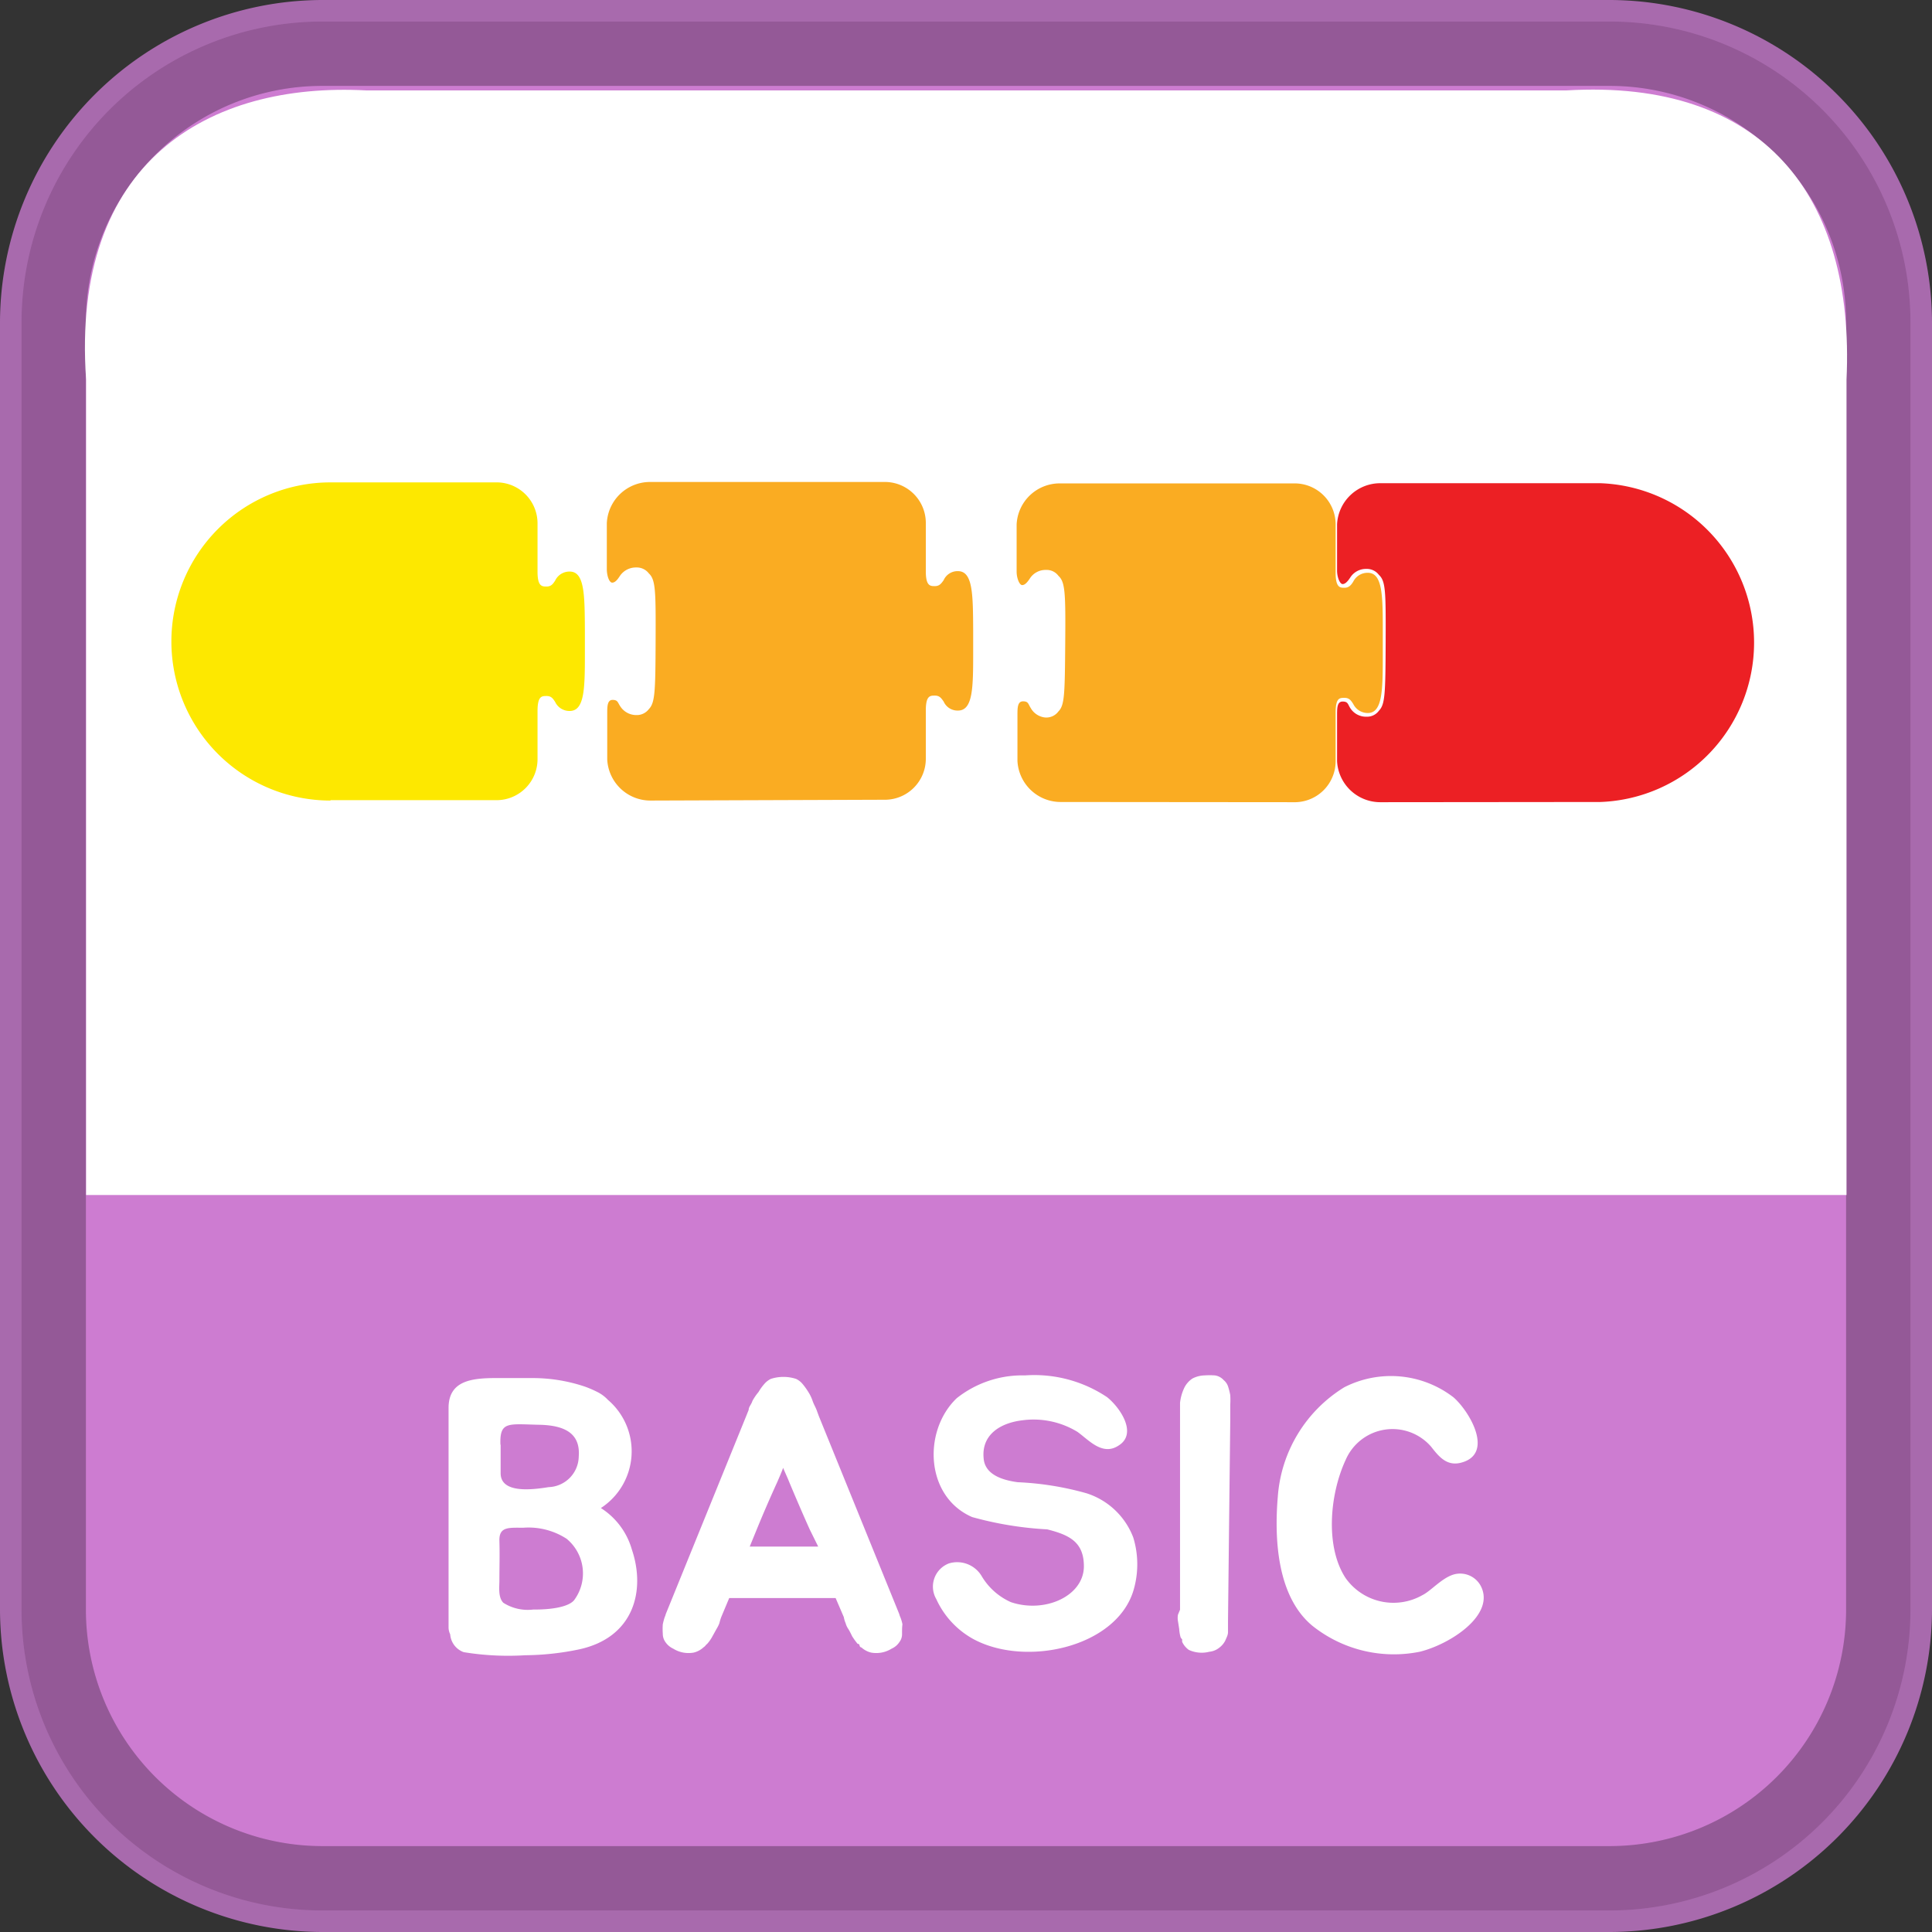 <svg xmlns="http://www.w3.org/2000/svg" viewBox="0 0 94.24 94.24"><rect x="0" y="0" width="94.24" height="94.24" fill="#333333" stroke="none"/><defs><style>.cls-1{fill:#a86aad;}.cls-2{fill:#cd7cd1;}.cls-3{fill-opacity:0.2;}.cls-4{fill-opacity:0.1;}.cls-5{fill:#fff;}.cls-6{fill:#faac22;}.cls-7{fill:#ec2024;}.cls-8{fill:#fde800;}</style></defs><g id="레이어_2" data-name="레이어 2"><g id="레이어_2-2" data-name="레이어 2"><path class="cls-1" d="M94.24,78.53A15.76,15.76,0,0,1,78.53,94.24H15.71A15.76,15.76,0,0,1,0,78.53V15.71A15.76,15.76,0,0,1,15.71,0H78.53A15.76,15.76,0,0,1,94.24,15.71Z"/><path class="cls-2" d="M78.53,1.05H15.71A14.67,14.67,0,0,0,1.05,15.71V78.53A14.67,14.67,0,0,0,15.71,93.19H78.53A14.68,14.68,0,0,0,93.19,78.53V15.71A14.67,14.67,0,0,0,78.53,1.05Z"/><path class="cls-3" d="M78.53,1.05H15.71A14.67,14.67,0,0,0,1.05,15.71V78.53A14.67,14.67,0,0,0,15.71,93.19H78.53A14.68,14.68,0,0,0,93.19,78.53V15.71A14.67,14.67,0,0,0,78.53,1.05ZM90.05,78.53A11.54,11.54,0,0,1,78.53,90.05H15.71A11.54,11.54,0,0,1,4.19,78.53V15.71A11.52,11.52,0,0,1,15.71,4.19H78.53A11.53,11.53,0,0,1,90.05,15.71Z"/><path class="cls-4" d="M78.53,1.05H15.71A14.67,14.67,0,0,0,1.05,15.71V78.53A14.67,14.67,0,0,0,15.71,93.19H78.53A14.68,14.68,0,0,0,93.19,78.53V15.71A14.67,14.67,0,0,0,78.53,1.05ZM90.05,78.53A11.54,11.54,0,0,1,78.53,90.05H15.71A11.54,11.54,0,0,1,4.19,78.53V15.71A11.52,11.52,0,0,1,15.71,4.19H78.53A11.53,11.53,0,0,1,90.05,15.71Z"/><path class="cls-5" d="M30.82,75.58c.68,2,.11,4.31-2.6,4.88a13.27,13.27,0,0,1-2.6.28,13.46,13.46,0,0,1-3-.15,1,1,0,0,1-.66-.87.79.79,0,0,1-.08-.34V68.68c0-1.42,1.27-1.47,2.55-1.46.51,0,1,0,1.54,0a8,8,0,0,1,2.57.42,5.42,5.42,0,0,1,.6.26,1.79,1.79,0,0,1,.51.38,3.3,3.3,0,0,1-.34,5.28A3.55,3.55,0,0,1,30.82,75.58ZM28,78.06a2.19,2.19,0,0,0-.36-3,3.41,3.41,0,0,0-2.11-.54c-.72,0-1.19-.06-1.17.64s0,1.32,0,1.92c0,.34-.07.83.19,1.1a2.22,2.22,0,0,0,1.47.33C26.75,78.52,27.69,78.42,28,78.06Zm-3.58-7.59c0,.47,0,.94,0,1.39,0,1,1.53.81,2.34.68a1.52,1.52,0,0,0,1.47-1.49c.09-1.13-.68-1.51-1.85-1.55C24.79,69.47,24.37,69.3,24.41,70.47Z"/><path class="cls-5" d="M44,79.69a.63.63,0,0,1-.13.41.88.88,0,0,1-.38.32,1.41,1.41,0,0,1-1,.19,1.08,1.08,0,0,1-.47-.25s-.07,0-.09-.09-.06-.08-.1-.09a3.56,3.56,0,0,1-.26-.36c-.06-.12-.11-.23-.19-.36a.88.88,0,0,1-.13-.28,1.27,1.27,0,0,1-.09-.3l-.4-.93c-1.72,0-3.47,0-5.19,0l-.39.93a2.63,2.63,0,0,0-.09.3,1.83,1.83,0,0,1-.14.28l-.2.36a1.81,1.81,0,0,1-.25.36s-.08.07-.09.09-.06.06-.1.09a1.08,1.08,0,0,1-.47.25,1.41,1.41,0,0,1-1-.19.94.94,0,0,1-.38-.32.69.69,0,0,1-.13-.41,3.28,3.28,0,0,1,0-.46,3.37,3.37,0,0,1,.09-.34,1.16,1.16,0,0,0,.06-.17l3.92-9.65.12-.3c0-.15.13-.26.18-.43A2.53,2.53,0,0,1,37,67.9a2.44,2.44,0,0,1,.28-.39,1,1,0,0,1,.32-.25,2,2,0,0,1,1.23,0,.93.93,0,0,1,.32.25,3.29,3.29,0,0,1,.28.39,2,2,0,0,1,.21.44c.06.17.13.28.19.43l.11.3,3.92,9.65a1.16,1.16,0,0,0,.06.17,1.91,1.91,0,0,1,.1.34C44,79.38,44,79.52,44,79.69Zm-4.5-5.08c-.32-.71-.66-1.5-1-2.31-.09-.23-.21-.48-.3-.7-.08.22-.19.47-.29.7-.37.81-.71,1.6-1,2.31l-.34.83h3.34Z"/><path class="cls-5" d="M55.3,77.54c-.81,2.82-5.3,3.81-7.86,2.39A4.22,4.22,0,0,1,45.67,78a1.21,1.21,0,0,1,.62-1.74,1.39,1.39,0,0,1,1.6.63,3.14,3.14,0,0,0,1.42,1.26c1.66.56,3.56-.3,3.56-1.75,0-1.19-.72-1.53-1.79-1.8A17,17,0,0,1,47.42,74c-2.3-1-2.41-4.22-.75-5.8A5.15,5.15,0,0,1,50,67.09,6.38,6.38,0,0,1,54,68.15c.64.51,1.51,1.79.55,2.37-.79.51-1.46-.3-2-.68a4.11,4.11,0,0,0-2.68-.56c-1.09.13-2,.71-1.89,1.85.06.81.93,1.07,1.66,1.17a14.64,14.64,0,0,1,3.36.54A3.61,3.61,0,0,1,55.28,75,4.47,4.47,0,0,1,55.3,77.54Z"/><path class="cls-5" d="M57.56,78.52l0-1.49,0-2.77c0-.8,0-1.66,0-2.57s0-1.53,0-2.39v-.08c0-.24,0-.53,0-.79a2.29,2.29,0,0,1,.21-.74,1.14,1.14,0,0,1,.4-.45,1.35,1.35,0,0,1,.58-.15,3.77,3.77,0,0,1,.51,0,.71.71,0,0,1,.43.23.68.68,0,0,1,.21.3,3.39,3.39,0,0,1,.11.43,4.07,4.07,0,0,1,0,.47c0,.17,0,.3,0,.46v.32l-.11,9.78v.19c0,.07,0,.19,0,.34s-.07.26-.13.41a1,1,0,0,1-.28.34.92.92,0,0,1-.5.21,1.5,1.5,0,0,1-1-.09,1,1,0,0,1-.32-.38.21.21,0,0,1,0-.12,1,1,0,0,1-.08-.11,1.76,1.76,0,0,1-.07-.41l-.06-.38a.86.86,0,0,1,0-.32Z"/><path class="cls-5" d="M69.25,80.57A6.37,6.37,0,0,1,64,79.29C62.27,77.84,62.16,75,62.33,73a6.84,6.84,0,0,1,3.24-5.33,5,5,0,0,1,5.33.49c.8.7,2,2.77.36,3.19-.7.18-1.09-.32-1.45-.78a2.49,2.49,0,0,0-4.17.64c-.79,1.7-1,4.26,0,5.77a2.86,2.86,0,0,0,3.74.83c.41-.2.92-.81,1.5-1a1.14,1.14,0,0,1,1.36.57C72.94,78.78,70.73,80.21,69.25,80.57Z"/><path class="cls-5" d="M90.07,18.52c.42-9-4.09-14.68-13.66-14.11H17.86C10.19,4,3.45,7.85,4.2,18.52V58.29H90.07Z"/><path class="cls-6" d="M31.74,39.05a2.11,2.11,0,0,1-2.12-2s0-1.4,0-2.25c0-.33,0-.66.26-.66s.25.13.38.32a.93.93,0,0,0,.76.42h.06a.74.74,0,0,0,.57-.29c.3-.31.32-.84.33-3.31s0-3-.33-3.31a.74.74,0,0,0-.57-.29H31a.94.94,0,0,0-.76.41c-.13.2-.24.33-.38.33s-.26-.33-.26-.66c0-.85,0-2.25,0-2.25a2.11,2.11,0,0,1,2.12-2h11.5a2,2,0,0,1,1.94,2s0,2.31,0,2.36c0,.72.22.72.44.72s.31-.12.43-.29a.74.74,0,0,1,.7-.44c.73,0,.73,1.15.74,2.9v1c0,1.75,0,2.9-.74,2.9a.74.74,0,0,1-.7-.44c-.12-.17-.2-.29-.43-.29s-.44,0-.44.72c0,0,0,2.36,0,2.36a2,2,0,0,1-1.94,2Z"/><path class="cls-6" d="M51.74,39.12a2.11,2.11,0,0,1-2.11-2V34.87c0-.33,0-.66.27-.66s.25.13.38.33A.91.91,0,0,0,51,35h.05a.73.73,0,0,0,.58-.3c.3-.3.31-.84.33-3.31s0-3-.33-3.3a.71.71,0,0,0-.57-.29H51a.91.91,0,0,0-.76.41c-.13.2-.25.33-.38.33s-.27-.33-.27-.66V25.58a2.1,2.1,0,0,1,2.11-2h11.5a2,2,0,0,1,1.95,2s0,2.31,0,2.36c0,.73.22.73.43.73s.32-.12.43-.3a.78.78,0,0,1,.71-.43c.73,0,.73,1.15.73,2.89v1.05c0,1.74,0,2.9-.73,2.9a.79.79,0,0,1-.71-.44c-.11-.17-.19-.3-.43-.3s-.43,0-.43.73c0,0,0,2.36,0,2.36a2,2,0,0,1-1.95,2Z"/><path class="cls-7" d="M67.33,39.13a2.11,2.11,0,0,1-2.11-2V34.88c0-.33,0-.66.27-.66s.25.13.38.33a.91.91,0,0,0,.76.41h.06a.71.71,0,0,0,.57-.29c.3-.31.32-.79.33-3.32s0-3-.33-3.31a.74.74,0,0,0-.57-.29h-.06a.91.91,0,0,0-.76.41c-.13.2-.25.33-.38.33s-.27-.33-.27-.66V25.57a2.11,2.11,0,0,1,2.11-2H78.06a7.78,7.78,0,0,1,0,15.55Z"/><path class="cls-8" d="M16.12,39.05a7.76,7.76,0,0,1,0-15.52h8.16a2,2,0,0,1,1.94,2s0,2.31,0,2.36c0,.72.22.72.44.72s.31-.12.42-.29a.77.77,0,0,1,.71-.44c.73,0,.73,1.15.74,2.9v1c0,1.75,0,2.9-.74,2.9a.77.77,0,0,1-.71-.44c-.11-.17-.19-.29-.42-.29s-.44,0-.44.73c0,0,0,2.35,0,2.35a2,2,0,0,1-1.94,2H16.12Z"/></g></g></svg>
